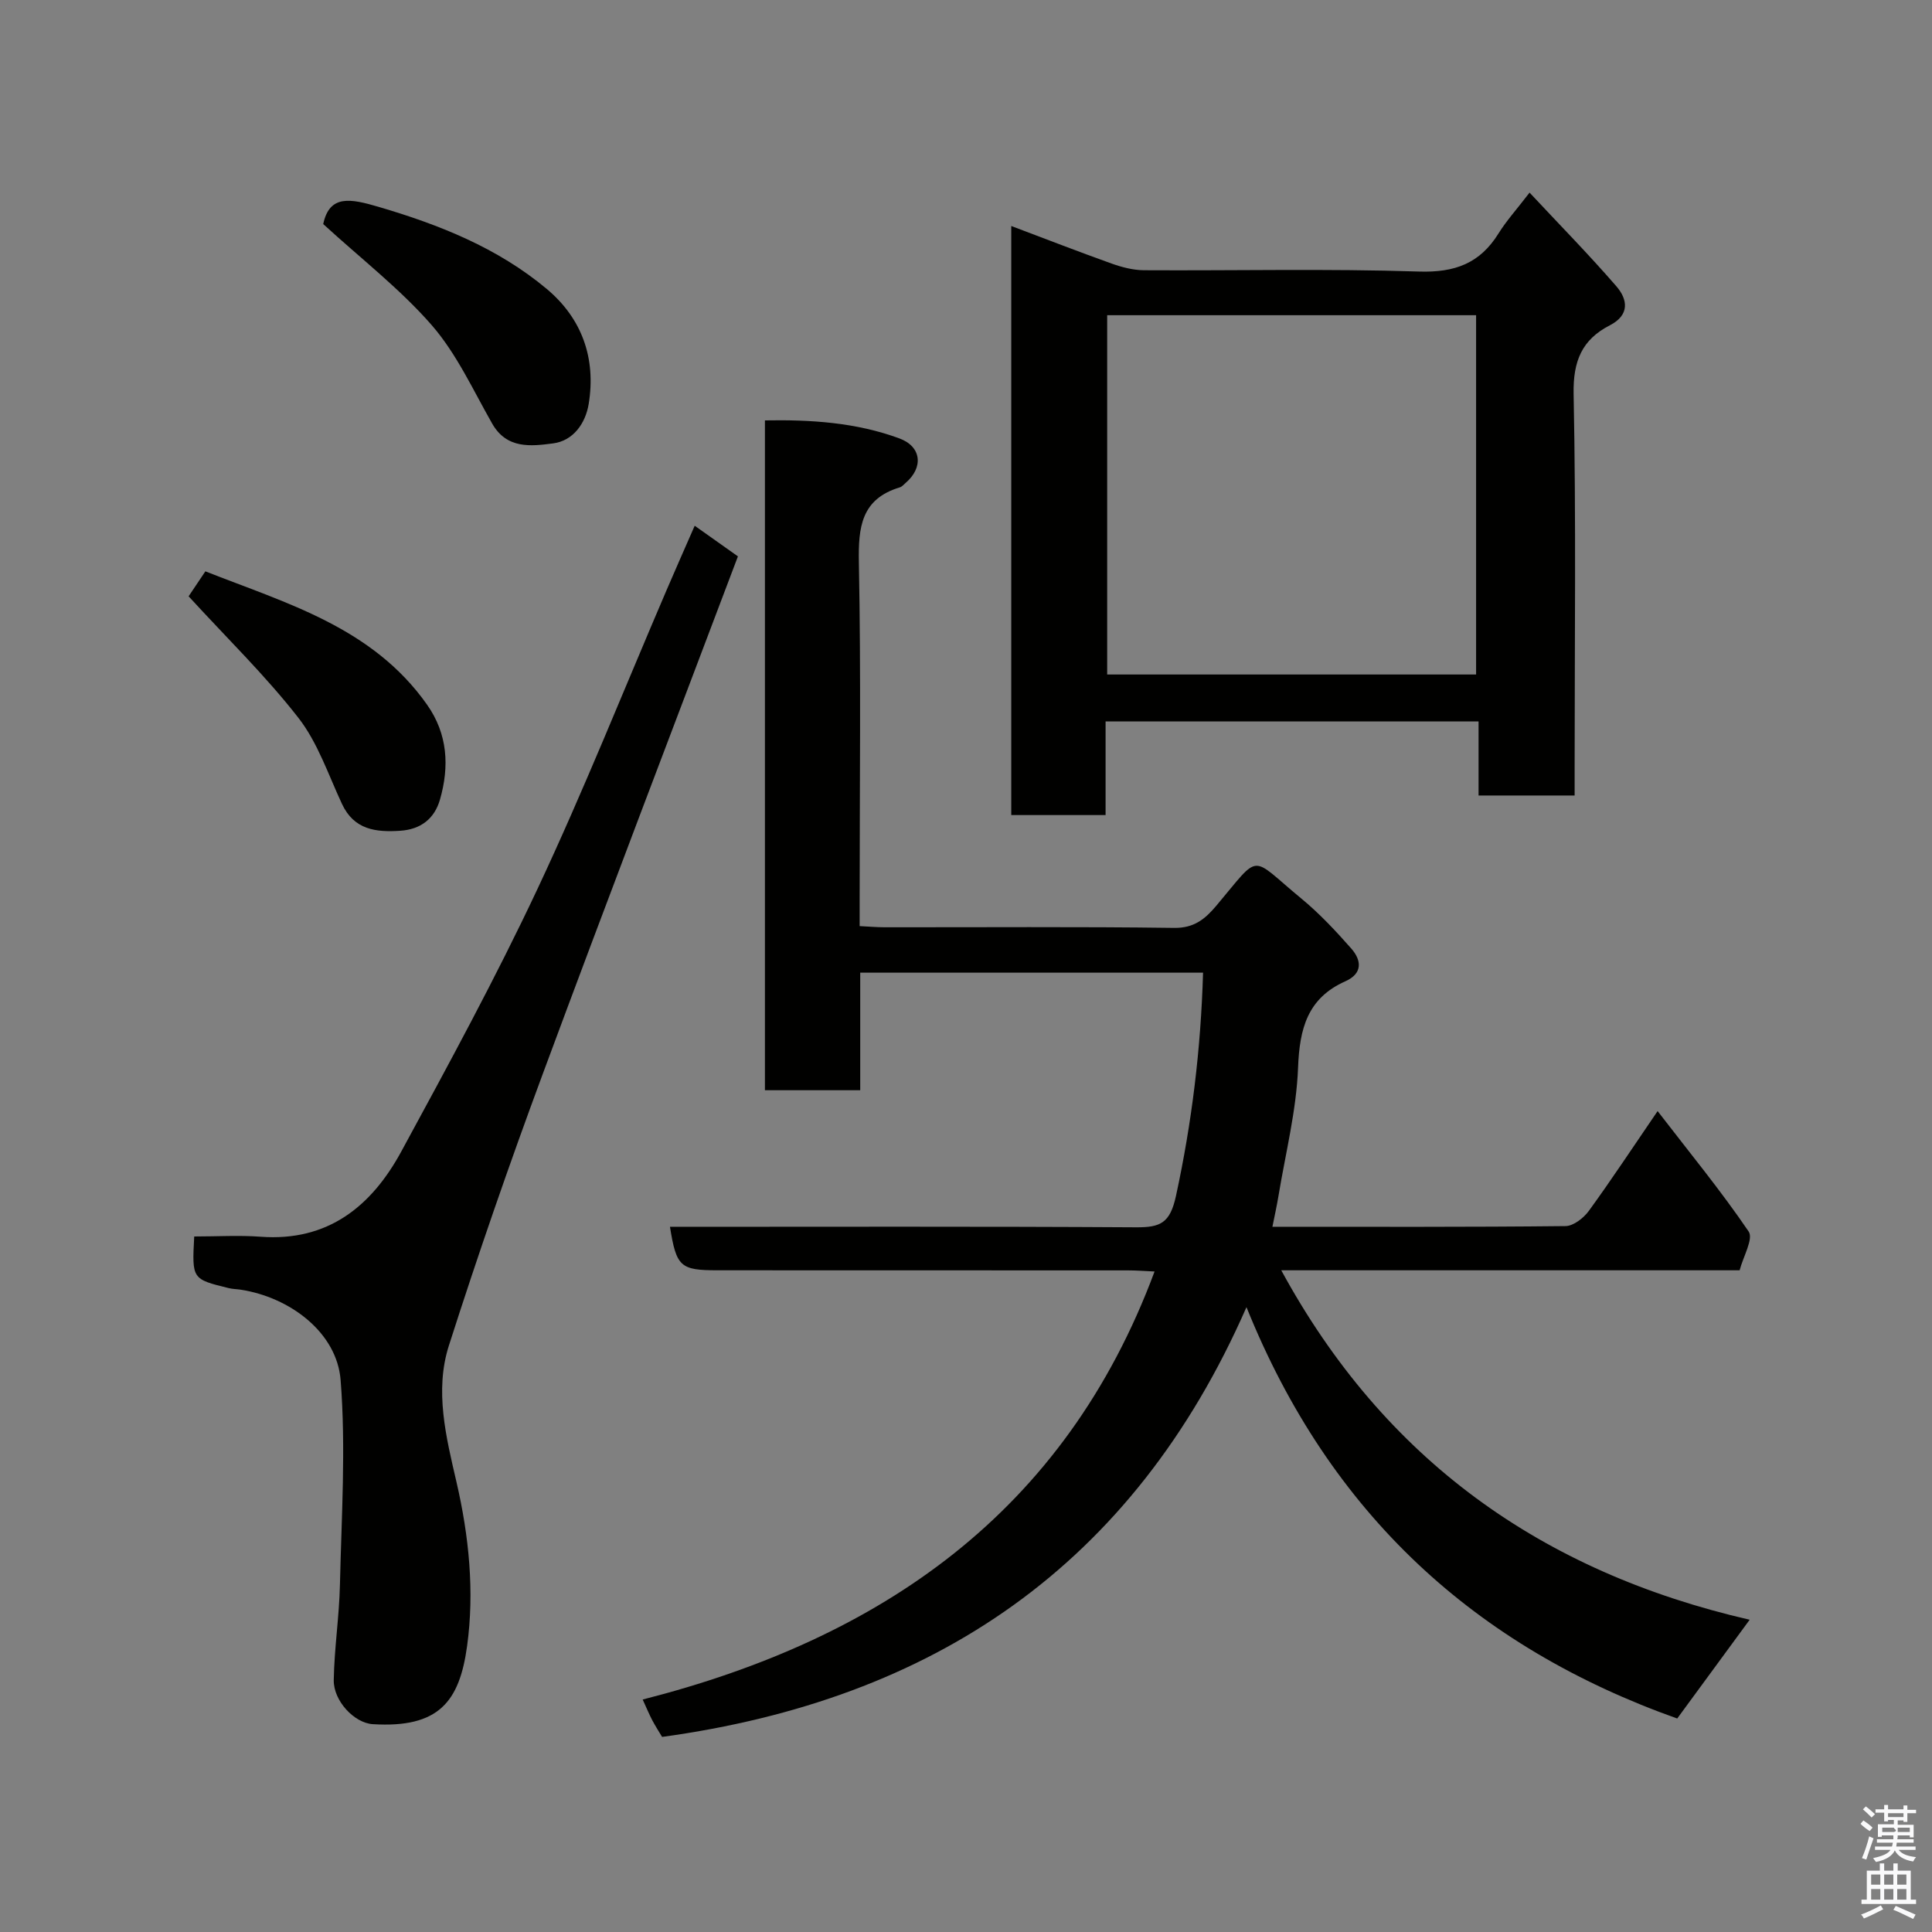 <svg enable-background="new 0 0 400 400" viewBox="0 0 400 400" xmlns="http://www.w3.org/2000/svg"><rect x="0" y="0" width="400" height="400" fill="#808080" stroke="none"/><path d="m385.2 377.6.6-.7c.6.4 1.3.9 1.9 1.5l-.6.7c-.8-.5-1.4-1-1.9-1.5zm.3 7.1c.6-1.4 1.1-2.9 1.5-4.5.3.1.6.3.9.4-.5 1.4-1 2.9-1.5 4.4zm.2-10.1.6-.6c.7.5 1.3 1.1 1.9 1.6l-.7.7c-.6-.6-1.2-1.2-1.8-1.7zm8.4-.8h.8v.9h1.8v.7h-1.8v1.8h-.8v-.3h-1.2v.9h3.3v2.6h-.8v-.4h-2.5c0 .3 0 .6-.1.8h3.4v.7h-3.5c0 .3-.1.6-.1.8h4v.7h-3.5c.7.9 1.9 1.3 3.6 1.5-.2.2-.4.5-.6.9-1.9-.3-3.2-1.1-3.8-2.3-.5 1.1-1.8 2-3.9 2.4-.2-.3-.4-.5-.6-.8 1.9-.4 3.1-.9 3.6-1.7h-3.2v-.7h3.5c.1-.2.1-.5.2-.8h-3.3v-.7h3.4c0-.2 0-.5 0-.8h-2.4v.3h-.8v-2.6h3.3v-.9h-1.2v.3h-.8v-1.8h-1.8v-.7h1.8v-.9h.8v.9h3.2zm-4.4 5.5h2.4c1-.3 0-.6 0-.9h-2.4zm1.2-3.1h3.2v-.8h-3.2zm4.4 2.2h-2.4v.9h2.5v-.9z" fill="#fafafb"/><path d="m389.2 385.8h.9v1.5h1.9v-1.5h.9v1.5h2.7v6h1.1v.9h-11.3v-.9h1.1v-6h2.7zm.2 8.7.5.8c-1.2.6-2.5 1.3-4 1.9-.2-.3-.3-.6-.6-.8 1.6-.6 3-1.3 4.1-1.9zm-2-4.3h1.9v-2.1h-1.9zm0 3.1h1.9v-2.2h-1.9zm2.7-3.1h1.9v-2.1h-1.9zm0 3.1h1.9v-2.2h-1.9zm2.4 1.3c1.4.6 2.7 1.2 4.1 1.8l-.5.9c-1.5-.7-2.8-1.4-4.1-1.9zm2.2-6.5h-1.9v2.1h1.9zm-1.9 5.2h1.9v-2.2h-1.9z" fill="#fafafb"/><g fill="#010100"><path d="m362.25 335.35c-5.22 7.11-10.03 13.67-15 20.45-41.71-14.82-71.91-42.27-89.18-85.17-23.51 53.63-64.85 81.28-120.99 88.98-.57-.95-1.35-2.17-2.03-3.44-.61-1.16-1.11-2.38-1.99-4.3 49.25-12.56 87.38-38.62 105.98-88.62-2-.09-3.73-.23-5.47-.23-28.33-.02-56.66-.02-84.99-.02-7.74 0-8.54-.72-9.87-9 32.19 0 64.34-.1 96.49.1 5.05.03 7.05-.85 8.28-6.53 3.28-15.15 5.14-30.35 5.6-46.19-23.65 0-47.04 0-70.98 0v24.34c-6.81 0-13.08 0-19.73 0 0-45.99 0-92.03 0-138.68 9.45-.17 18.85.41 27.84 3.73 4.62 1.7 5.01 6.05 1.27 9.23-.38.32-.73.77-1.18.9-7.99 2.41-8.62 8.23-8.48 15.55.45 23.15.16 46.32.16 69.48v5.81c1.92.09 3.52.24 5.13.24 20 .02 39.99-.14 59.99.13 4.13.06 6.41-1.85 8.7-4.56 9.41-11.17 6.79-10.44 17.6-1.54 3.76 3.1 7.15 6.72 10.38 10.39 2.12 2.42 2.39 5.15-1.25 6.77-7.83 3.49-9.47 9.79-9.78 17.86-.34 8.91-2.6 17.74-4.06 26.6-.34 2.04-.79 4.07-1.25 6.36 20.38 0 40.53.08 60.68-.14 1.65-.02 3.76-1.67 4.84-3.16 4.69-6.45 9.08-13.12 14.23-20.65 6.6 8.57 13.11 16.49 18.85 24.93 1.03 1.52-1.14 5.21-1.87 8.03-31.83 0-63.1 0-94.9 0 21.33 39.23 53.93 62.45 96.98 72.35z"/><path d="m228.9 149.36v19.39c-6.63 0-12.9 0-19.53 0 0-40.38 0-80.76 0-121.96 7.03 2.65 13.88 5.31 20.81 7.79 2.11.75 4.42 1.35 6.64 1.37 18.99.11 37.99-.35 56.96.27 7.43.24 12.62-1.68 16.48-7.9 1.61-2.59 3.69-4.89 6.42-8.44 6.19 6.63 12.29 12.83 17.97 19.39 2.35 2.71 2.82 5.94-1.35 8.08-5.78 2.97-7.63 7.41-7.5 14.2.52 25.81.21 51.63.21 77.45v5.7c-6.75 0-13.13 0-19.89 0 0-5.11 0-10.05 0-15.34-25.75 0-51.12 0-77.22 0zm.33-9.71h76.38c0-25.06 0-49.76 0-74.39-25.65 0-50.9 0-76.38 0z"/><path d="m40.21 256c4.8 0 9.28-.28 13.72.05 13.98 1.05 23-6.33 29.15-17.64 9.76-17.96 19.54-35.94 28.23-54.43 9.55-20.33 17.87-41.24 26.74-61.9 1.85-4.31 3.75-8.6 5.78-13.23 2.92 2.07 5.81 4.12 8.95 6.34-13.51 35.75-27.16 71.4-40.42 107.19-6.89 18.59-13.39 37.34-19.43 56.23-2.98 9.33-.57 18.95 1.58 28.23 2.6 11.23 3.74 22.71 2.2 33.93-1.57 11.49-5.81 17.05-19.54 16.2-3.82-.24-8.14-4.82-8.07-9.13.11-6.57 1.13-13.13 1.28-19.71.32-14.14 1.25-28.36.14-42.41-.77-9.81-10.45-17.14-20.72-18.71-.81-.12-1.65-.12-2.44-.32-7.62-1.86-7.62-1.87-7.15-10.69z"/><path d="m66.92 46.39c1.31-6.2 5.73-5.24 11.44-3.57 12.62 3.71 24.65 8.49 34.8 16.97 7.34 6.13 10.27 14.4 8.72 23.86-.66 3.99-3.18 7.61-7.37 8.15-4.54.59-9.58 1.22-12.61-4.1-3.95-6.93-7.34-14.42-12.49-20.35-6.56-7.53-14.63-13.75-22.49-20.96z"/><path d="m39.05 123.46c.51-.76 1.84-2.74 3.47-5.17 16.77 6.62 34.6 11.57 45.9 27.61 4.29 6.09 4.64 12.78 2.67 19.65-1.14 3.96-3.98 6.17-8.23 6.45-5.04.33-9.55-.19-12.05-5.54-2.83-6.05-5.01-12.68-9.03-17.84-6.81-8.74-14.84-16.54-22.73-25.16z"/></g></svg>